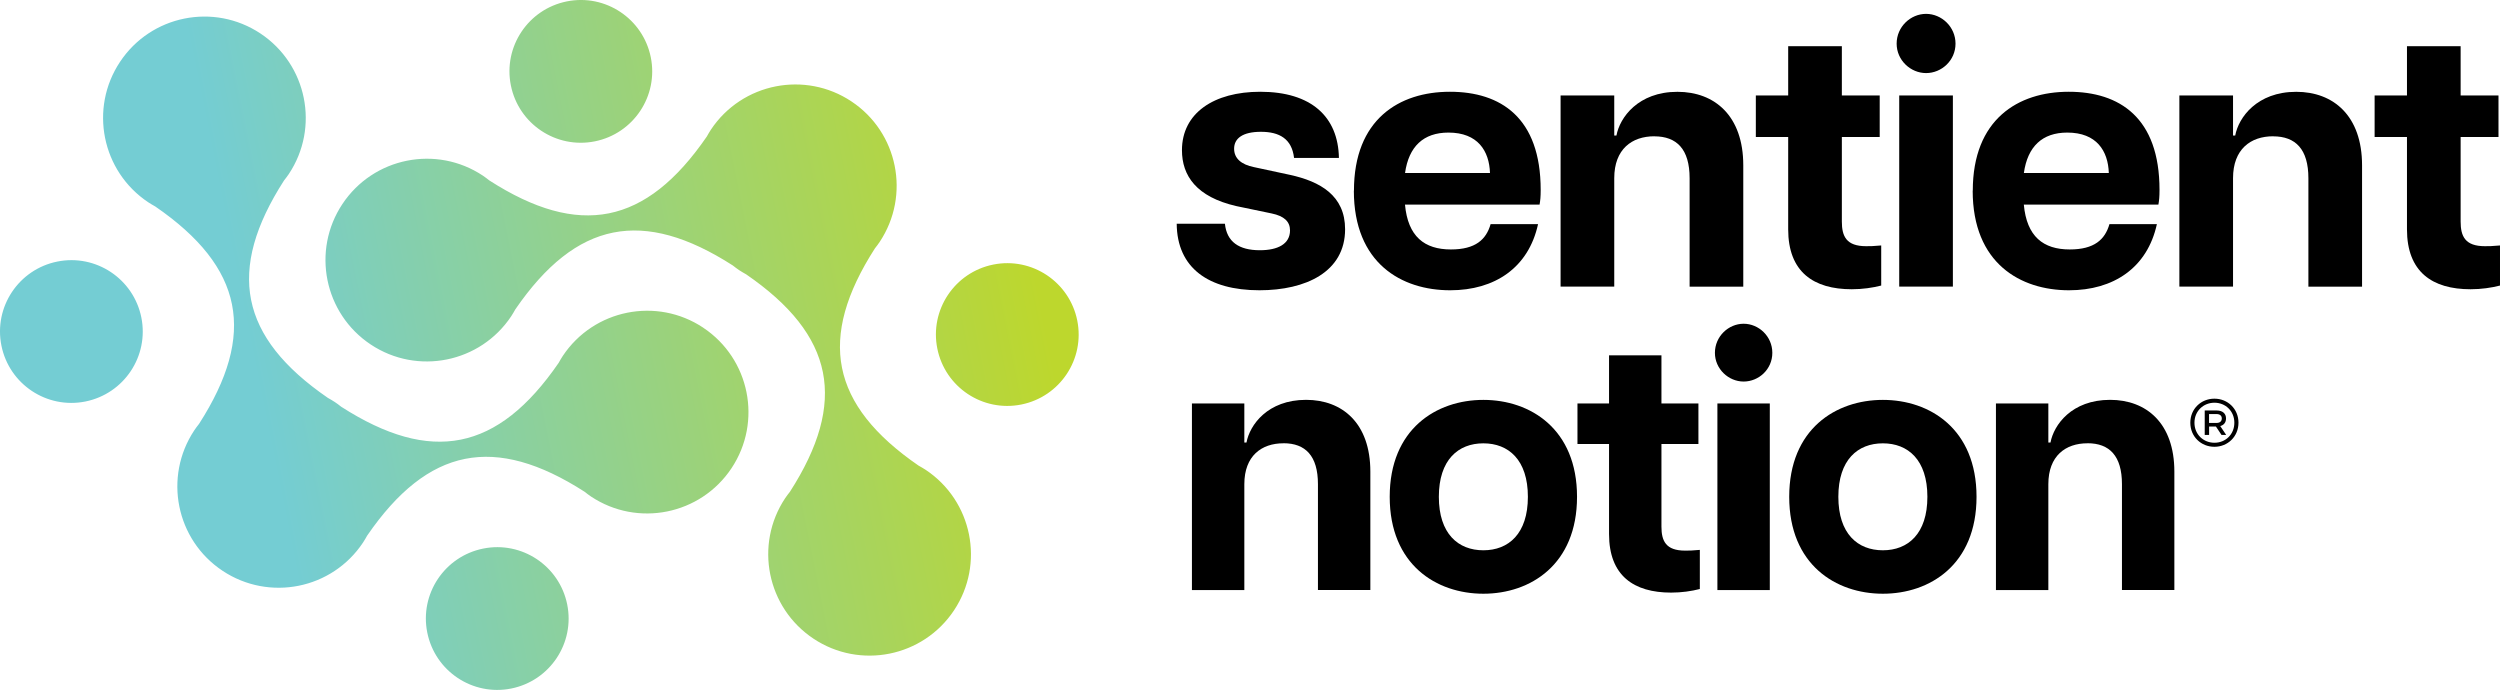 <?xml version="1.0" encoding="UTF-8"?>
<svg id="Layer_2" data-name="Layer 2" xmlns="http://www.w3.org/2000/svg" xmlns:xlink="http://www.w3.org/1999/xlink" viewBox="0 0 513.83 141.8">
  <defs>
    <style>
      .cls-1 {
        fill: url(#linear-gradient);
      }
    </style>
    <linearGradient id="linear-gradient" x1="-61.18" y1="511.03" x2="156.62" y2="511.03" gradientTransform="translate(-36.58 -422.64) rotate(-11.37)" gradientUnits="userSpaceOnUse">
      <stop offset=".23" stop-color="#74cdd3"/>
      <stop offset=".97" stop-color="#bdd72d"/>
    </linearGradient>
  </defs>
  <g id="Layer_1-2" data-name="Layer 1">
    <g>
      <path d="M241.86,45.99h9.9c.38,3.7,2.87,5.44,7.18,5.44,3.7,0,6.2-1.28,6.2-4.08,0-1.81-1.21-2.95-3.78-3.48l-7.25-1.51c-8.24-1.89-11.18-6.27-11.18-11.49,0-7.63,6.57-12.01,16.09-12.01,10.5,0,16.02,5.14,16.17,13.6h-9.22c-.45-3.93-3.02-5.37-6.8-5.37s-5.52,1.36-5.52,3.48c0,1.96,1.44,3.25,4.08,3.78l7.4,1.59c6.2,1.36,11.33,4.23,11.33,11.18,0,8.77-8.08,12.54-17.61,12.54-10.5,0-16.93-4.61-17-13.68Z"/>
      <path d="M278.28,39.19c0-14.66,9.3-20.33,19.72-20.33s18.66,5.29,18.66,20.17c0,1.44-.08,2.19-.23,3.02h-27.66c.6,6.57,4,9.22,9.44,9.22,5.06,0,7.25-2.04,8.16-5.21h9.75c-1.96,8.99-8.92,13.6-18.06,13.6-9.97,0-19.8-5.52-19.8-20.48ZM306.24,35.56c-.15-4.53-2.49-8.31-8.54-8.31-5.14,0-8.16,2.87-8.92,8.31h17.46Z"/>
      <path d="M340.02,28.01c-4.61,0-8.24,2.64-8.24,8.61v22.29h-11.03V19.62h11.03v8.24h.45c.68-3.7,4.46-8.99,12.54-8.99,7.63,0,13.53,4.91,13.53,15.11v24.94h-11.03v-22.29c0-5.97-2.64-8.61-7.25-8.61Z"/>
      <path d="M367.53,47.13v-18.97h-6.65v-8.54h6.65v-10.13h11.03v10.13h7.78v8.54h-7.78v17.38c0,3.02.91,5.06,4.99,5.06.83,0,1.51,0,3.1-.15v8.24c-1.74.45-3.85.76-6.05.76-7.86,0-13.07-3.55-13.07-12.32Z"/>
      <path d="M389.82,8.97c0-3.47,2.87-6.12,6.05-6.12s6.05,2.65,6.05,6.12-2.87,6.05-6.05,6.05-6.05-2.64-6.05-6.05ZM390.35,19.62h11.03v39.29h-11.03V19.62Z"/>
      <path d="M405.47,39.19c0-14.66,9.3-20.33,19.72-20.33s18.66,5.29,18.66,20.17c0,1.44-.08,2.19-.23,3.02h-27.66c.6,6.57,4,9.22,9.44,9.22,5.06,0,7.25-2.04,8.16-5.21h9.75c-1.96,8.99-8.92,13.6-18.06,13.6-9.97,0-19.8-5.52-19.8-20.48ZM433.43,35.56c-.15-4.53-2.49-8.31-8.54-8.31-5.14,0-8.16,2.87-8.92,8.31h17.46Z"/>
      <path d="M467.2,28.01c-4.61,0-8.24,2.64-8.24,8.61v22.29h-11.03V19.62h11.03v8.24h.45c.68-3.7,4.46-8.99,12.54-8.99,7.63,0,13.53,4.91,13.53,15.11v24.94h-11.03v-22.29c0-5.97-2.64-8.61-7.25-8.61Z"/>
      <path d="M494.71,47.13v-18.97h-6.65v-8.54h6.65v-10.13h11.03v10.13h7.78v8.54h-7.78v17.38c0,3.02.91,5.06,4.99,5.06.83,0,1.51,0,3.1-.15v8.24c-1.74.45-3.85.76-6.05.76-7.86,0-13.07-3.55-13.07-12.32Z"/>
    </g>
    <g>
      <path d="M450.18,86.88c0-2.86,2.22-4.94,4.95-4.94s4.95,2.08,4.95,4.94-2.22,4.95-4.95,4.95-4.95-2.08-4.95-4.95ZM459.23,86.88c0-2.4-1.83-4.11-4.09-4.11s-4.11,1.71-4.11,4.11,1.83,4.12,4.11,4.12,4.09-1.71,4.09-4.12ZM453.13,84.37h2.5c1.19,0,1.9.64,1.89,1.65-.01.79-.43,1.35-1.19,1.55l1.22,1.82h-.96l-1.15-1.73h-1.4v1.73h-.9v-5.02ZM456.65,86c0-.51-.33-.9-1.11-.9h-1.51v1.83h1.51c.78,0,1.11-.39,1.11-.93Z"/>
      <path d="M263.79,91.11c-4.5,0-8.04,2.58-8.04,8.41v21.76h-10.77v-38.36h10.77v8.04h.44c.67-3.62,4.35-8.78,12.25-8.78,7.45,0,13.21,4.79,13.21,14.75v24.34h-10.77v-21.76c0-5.83-2.58-8.41-7.08-8.41Z"/>
      <path d="M285.63,102.11c0-13.94,9.59-19.92,19.25-19.92s19.25,5.98,19.25,19.92-9.59,19.92-19.25,19.92-19.25-5.98-19.25-19.92ZM314.03,102.11c0-7.6-3.98-10.99-9.15-10.99s-9.15,3.39-9.15,10.99,3.98,10.99,9.15,10.99,9.15-3.39,9.15-10.99Z"/>
      <path d="M330.71,109.78v-18.52h-6.49v-8.34h6.49v-9.89h10.77v9.89h7.6v8.34h-7.6v16.97c0,2.95.89,4.94,4.87,4.94.81,0,1.47,0,3.02-.15v8.04c-1.7.44-3.76.74-5.9.74-7.67,0-12.76-3.47-12.76-12.03Z"/>
      <path d="M352.47,72.52c0-3.39,2.8-5.98,5.9-5.98s5.9,2.58,5.9,5.98-2.8,5.9-5.9,5.9-5.9-2.58-5.9-5.9ZM352.98,82.92h10.77v38.36h-10.77v-38.36Z"/>
      <path d="M367.74,102.11c0-13.94,9.59-19.92,19.25-19.92s19.25,5.98,19.25,19.92-9.59,19.92-19.25,19.92-19.25-5.98-19.25-19.92ZM396.14,102.11c0-7.6-3.98-10.99-9.15-10.99s-9.15,3.39-9.15,10.99,3.98,10.99,9.15,10.99,9.15-3.39,9.15-10.99Z"/>
      <path d="M429.04,91.11c-4.5,0-8.04,2.58-8.04,8.41v21.76h-10.77v-38.36h10.77v8.04h.44c.67-3.62,4.35-8.78,12.25-8.78,7.45,0,13.21,4.79,13.21,14.75v24.34h-10.77v-21.76c0-5.83-2.58-8.41-7.08-8.41Z"/>
    </g>
    <path class="cls-1" d="M144.54,67.35c-9.58-6.37-22.51-3.76-28.88,5.82-.31.46-.57.94-.84,1.41-6.25,9.09-12.81,14.32-20.13,15.78h0c-7.29,1.45-15.32-.83-24.56-6.76-.43-.34-.87-.68-1.33-.98-.46-.31-.94-.57-1.41-.84-9.09-6.25-14.32-12.81-15.78-20.13h0c-1.45-7.29.84-15.33,6.77-24.56.34-.43.67-.86.98-1.32,6.37-9.58,3.76-22.51-5.82-28.88-9.58-6.37-22.51-3.76-28.87,5.82-6.37,9.58-3.76,22.51,5.82,28.88.46.31.94.57,1.41.84,9.09,6.25,14.32,12.81,15.78,20.13h0c1.45,7.29-.84,15.33-6.77,24.56-.34.43-.67.86-.98,1.33-3.18,4.79-4.12,10.42-3.07,15.64,1.05,5.23,4.1,10.05,8.89,13.23,4.79,3.18,10.42,4.12,15.64,3.07,5.23-1.05,10.05-4.1,13.23-8.89.31-.46.57-.94.84-1.41,6.25-9.09,12.81-14.32,20.13-15.78h0c7.29-1.45,15.33.83,24.56,6.76.43.34.86.67,1.32.98,9.58,6.37,22.51,3.76,28.88-5.82,6.37-9.58,3.76-22.51-5.82-28.88ZM188.84,95.73c-9.09-6.25-14.32-12.81-15.78-20.13h0c-1.45-7.29.84-15.33,6.77-24.56.34-.43.67-.86.98-1.33,3.18-4.79,4.12-10.42,3.07-15.64-1.05-5.23-4.1-10.05-8.89-13.23-4.75-3.16-10.33-4.1-15.52-3.09-5.27,1.03-10.15,4.08-13.36,8.91-.31.46-.57.94-.84,1.41-6.25,9.09-12.81,14.32-20.13,15.78h0c-7.29,1.45-15.33-.83-24.56-6.76-.43-.34-.86-.67-1.32-.98-9.58-6.37-22.51-3.76-28.88,5.82-6.37,9.58-3.76,22.51,5.82,28.88,9.58,6.37,22.51,3.76,28.88-5.82.31-.46.57-.94.84-1.41,6.25-9.09,12.81-14.32,20.13-15.78h0c7.29-1.45,15.32.83,24.56,6.76.43.34.87.67,1.33.98.46.31.94.57,1.41.84,9.09,6.25,14.32,12.81,15.78,20.13h0c1.45,7.29-.84,15.33-6.77,24.56-.34.43-.67.86-.98,1.32-6.37,9.58-3.76,22.51,5.82,28.88,9.58,6.37,22.51,3.76,28.88-5.82,6.37-9.58,3.76-22.51-5.82-28.88-.46-.31-.94-.57-1.41-.84ZM122.27,29.05c7.94-1.6,13.09-9.33,11.49-17.27S124.43-1.31,116.49.29s-13.09,9.33-11.49,17.27,9.33,13.09,17.27,11.49ZM99.31,112.75c-7.94,1.6-13.09,9.33-11.49,17.27s9.33,13.09,17.27,11.49,13.09-9.33,11.49-17.27c-1.6-7.94-9.33-13.09-17.27-11.49ZM204.14,54.38c-7.94,1.6-13.09,9.33-11.49,17.27s9.33,13.09,17.27,11.49c7.94-1.6,13.09-9.33,11.49-17.27s-9.33-13.09-17.27-11.49ZM11.78,53.76c-7.94,1.6-13.09,9.33-11.49,17.27,1.6,7.94,9.33,13.09,17.27,11.49s13.09-9.33,11.49-17.27c-1.6-7.94-9.33-13.09-17.27-11.49Z"/>
  </g>
</svg>